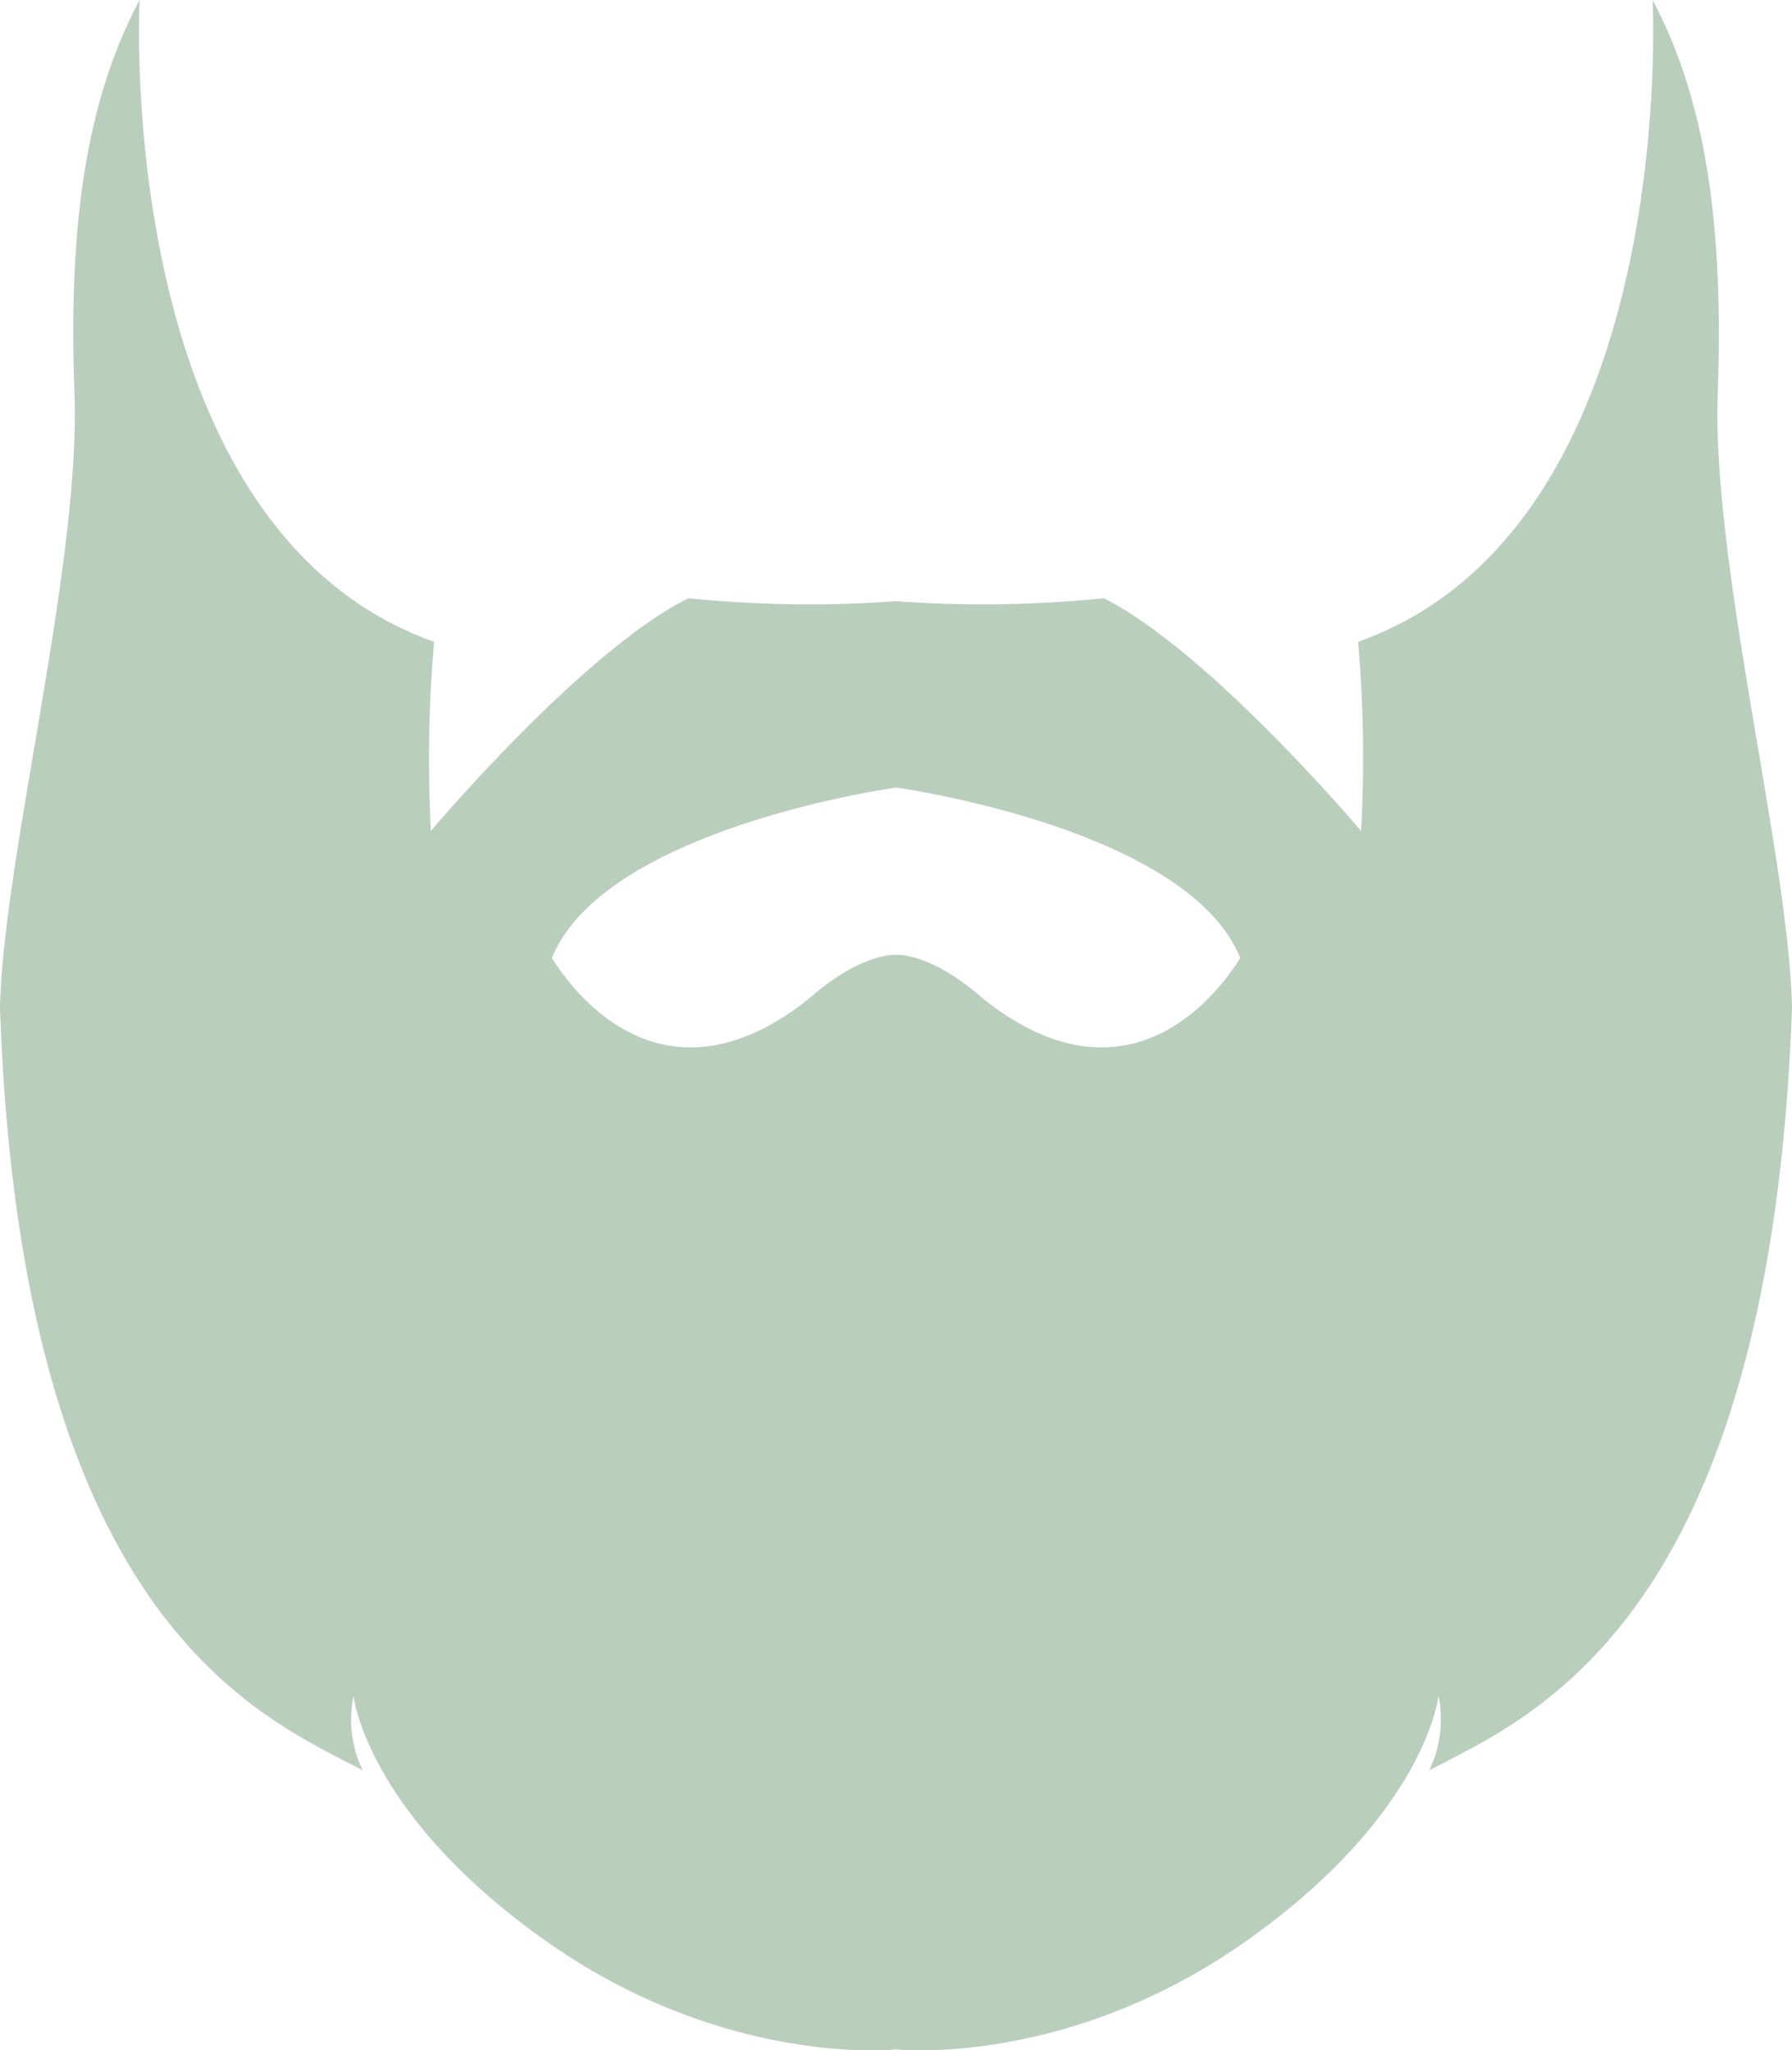 <svg id="katman_2" data-name="katman 2" xmlns="http://www.w3.org/2000/svg" width="84.71" height="96.925" viewBox="0 0 84.71 96.925">
  <g id="katman_1" data-name="katman 1">
    <path id="Path_149" data-name="Path 149" d="M81.2,18.61c.29-8.06-.59-13.92-3.08-18.61,0,0,1.32,24.92-13.92,30.34a63.6,63.6,0,0,1,.14,8.94s-7.18-8.5-12.16-11a56.54,56.54,0,0,1-9.82.14,56.541,56.541,0,0,1-9.82-.14c-5,2.49-12.17,11-12.17,11a64.141,64.141,0,0,1,.15-8.94C5.28,24.92,6.6,0,6.6,0,4.1,4.69,3.22,10.55,3.52,18.61S.15,40.6,0,47.63C1,76.8,12.46,81.2,17.15,83.69a5.53,5.53,0,0,1-.44-3.52s.59,5.57,9.09,11.58,16.56,5.13,16.56,5.13,8.06.88,16.56-5.13S68,80.17,68,80.17a5.53,5.53,0,0,1-.44,3.52c4.69-2.49,16.12-6.89,17.15-36.06C84.57,40.6,80.91,26.68,81.2,18.61ZM46.46,47.2c-2.49-2.2-4.1-2.06-4.1-2.06S40.75,45,38.25,47.2c-5.86,4.69-10.11,1.31-12.16-1.91,2.49-6.16,16.27-8.06,16.27-8.06s13.78,1.9,16.27,8.06C56.58,48.51,52.33,51.89,46.46,47.2Z" fill="rgba(119, 159, 125, 0.5)"/>
  </g>
</svg>
